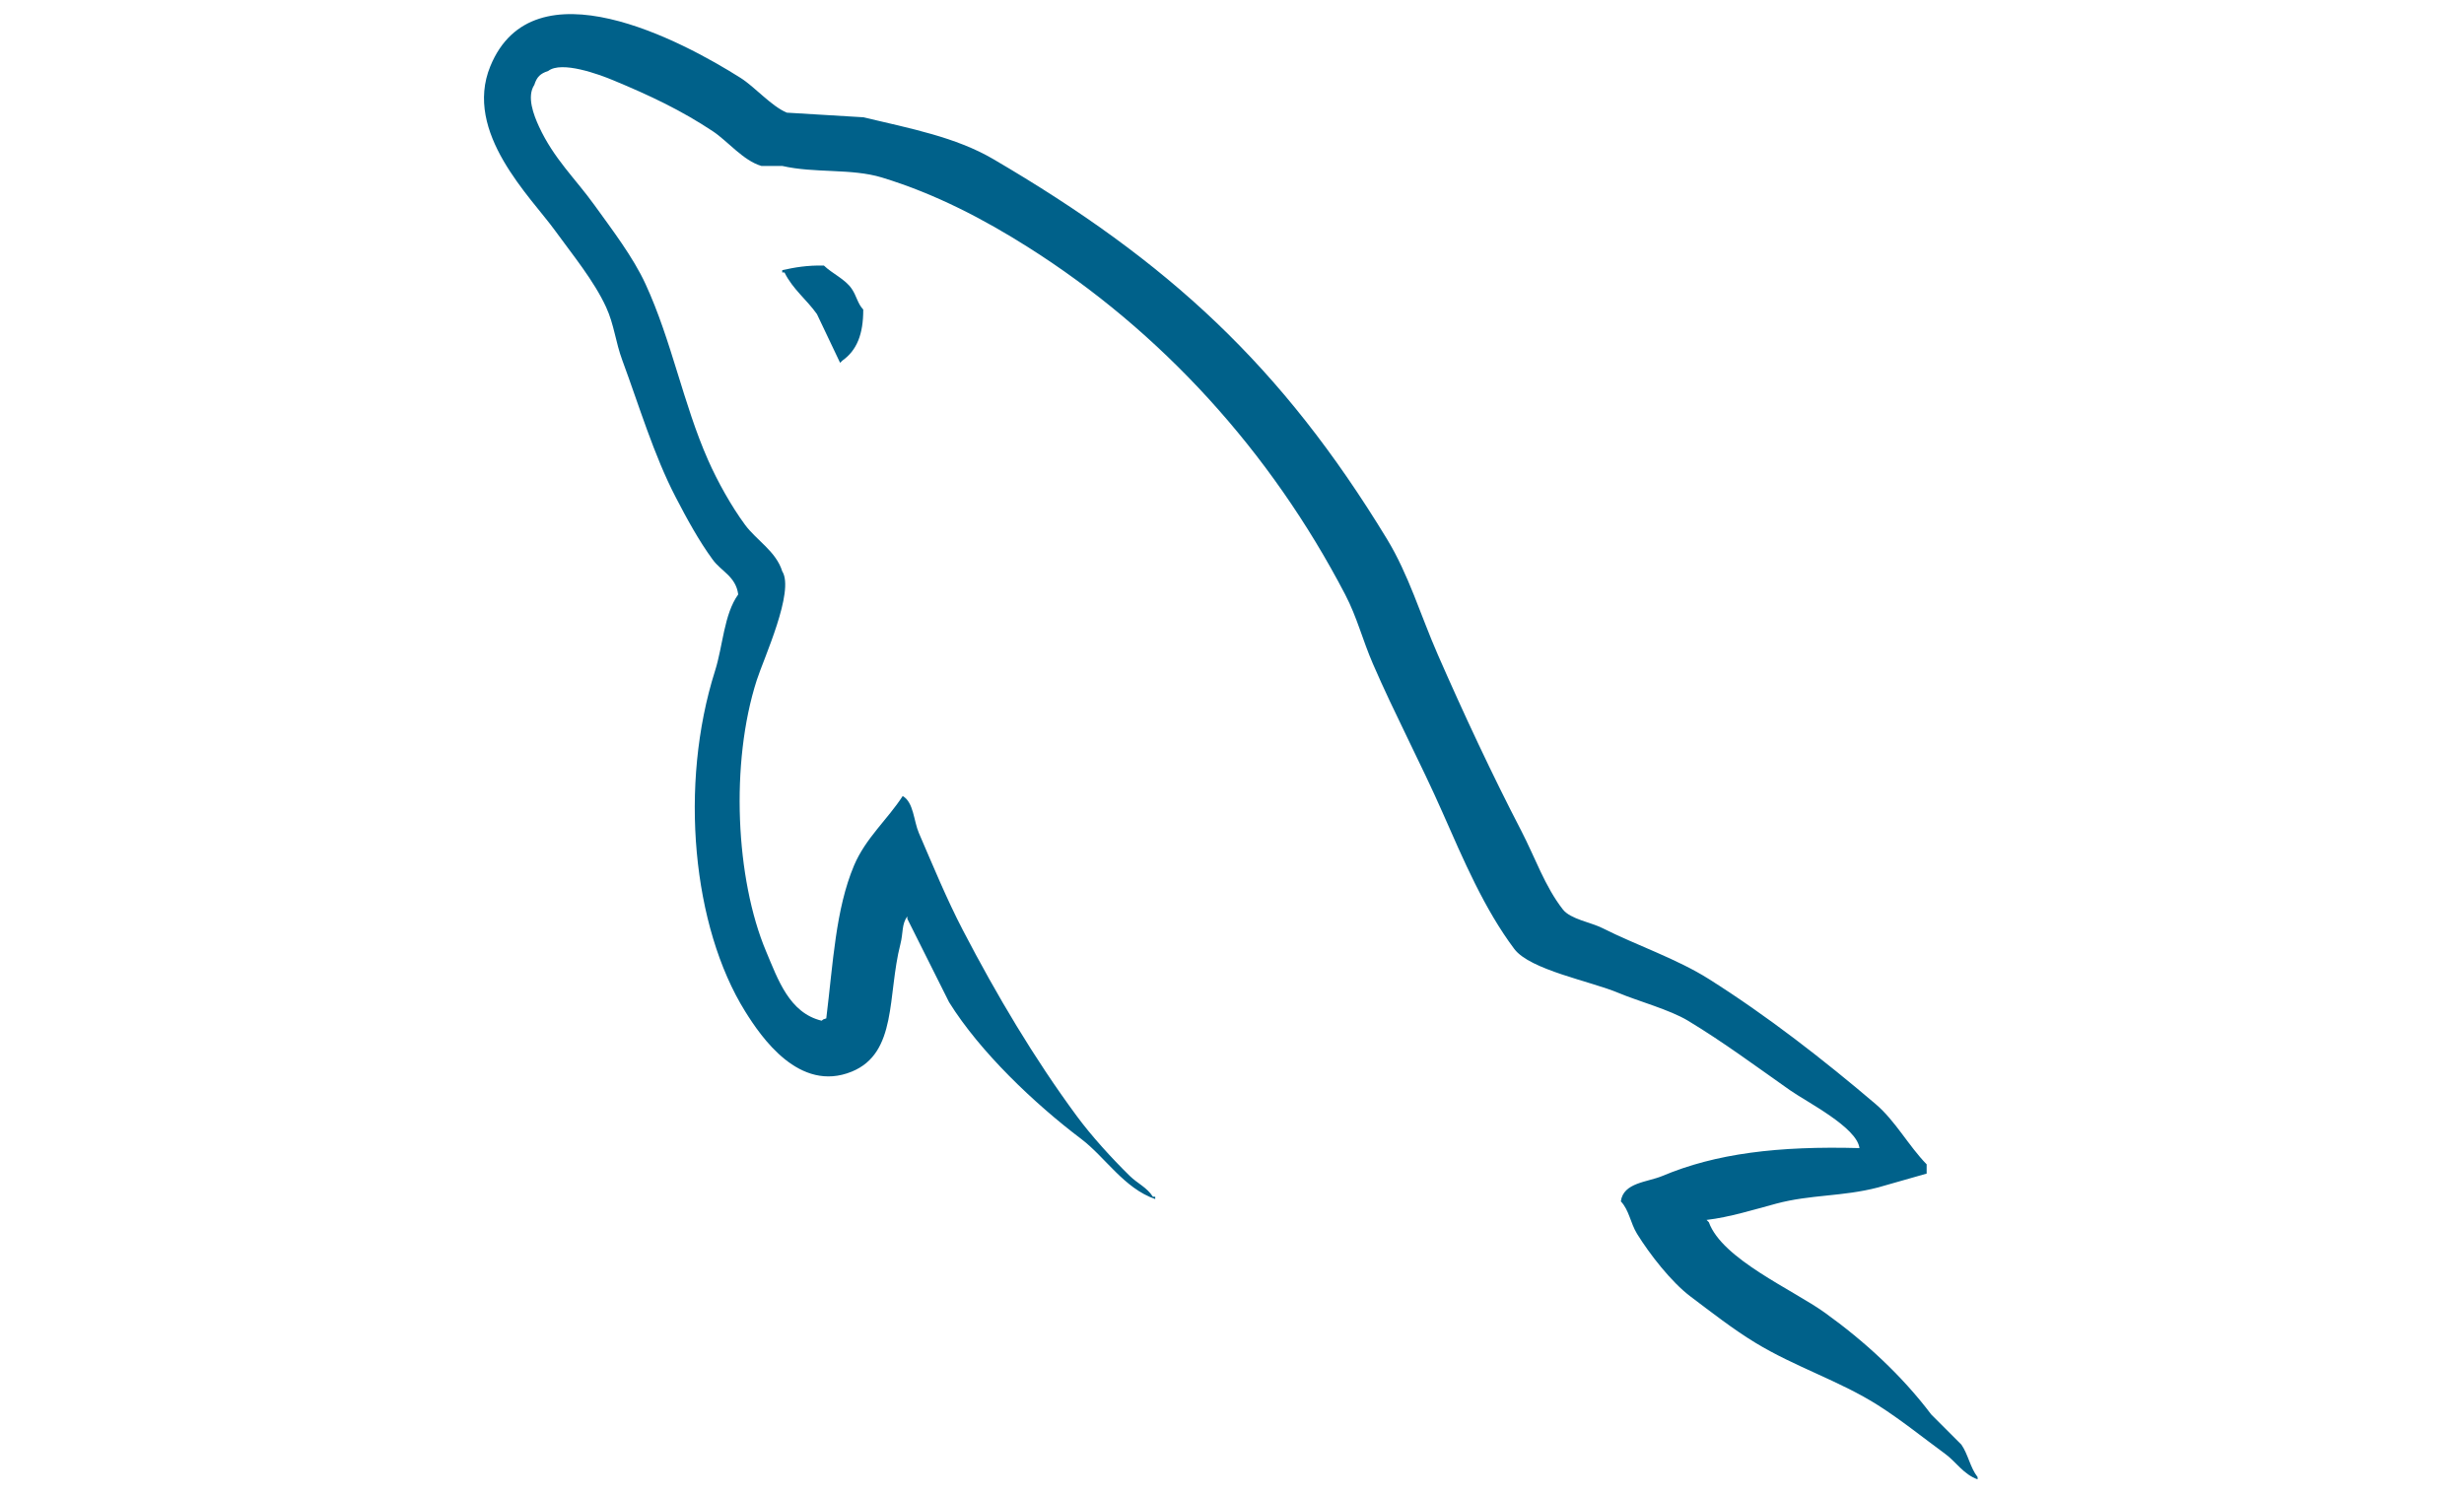 <svg width="140" height="85" viewBox="0 0 128 128" fill="none" xmlns="http://www.w3.org/2000/svg">
<g clip-path="url(#clip0_0_1)">
<path d="M117.688 98.242C110.715 98.051 105.391 98.703 100.836 100.621C99.543 101.168 97.481 101.18 97.27 102.801C97.981 103.547 98.09 104.66 98.657 105.578C99.743 107.332 101.579 109.691 103.216 110.93C105.005 112.278 106.849 113.723 108.767 114.891C112.181 116.973 115.99 118.161 119.271 120.243C121.209 121.473 123.13 123.02 125.021 124.407C125.955 125.091 126.584 126.157 127.794 126.587V126.392C127.157 125.58 126.993 124.462 126.407 123.615L123.829 121.037C121.309 117.693 118.11 114.756 114.712 112.318C112.001 110.369 105.931 107.74 104.802 104.588L104.603 104.389C106.525 104.17 108.775 103.475 110.552 102.998C113.532 102.201 116.197 102.408 119.271 101.611L123.435 100.424V99.631C121.88 98.037 120.771 95.924 119.076 94.479C114.635 90.698 109.791 86.924 104.803 83.776C102.037 82.03 98.619 80.893 95.686 79.413C94.698 78.917 92.967 78.655 92.315 77.827C90.776 75.866 89.936 73.378 88.749 71.089C86.261 66.296 83.819 61.066 81.612 56.023C80.108 52.586 79.128 49.195 77.253 46.113C68.253 31.316 58.566 22.383 43.558 13.605C40.363 11.738 36.519 11 32.456 10.035L25.913 9.64C24.581 9.085 23.198 7.456 21.948 6.663C16.977 3.52 4.223 -3.312 0.539 5.672C-1.785 11.34 4.016 16.871 6.09 19.746C7.547 21.758 9.41 24.019 10.449 26.285C11.137 27.777 11.254 29.269 11.84 30.844C13.278 34.727 14.535 38.953 16.399 42.539C17.34 44.355 18.379 46.266 19.571 47.891C20.298 48.887 21.551 49.329 21.751 50.864C20.524 52.579 20.454 55.239 19.767 57.407C16.669 67.177 17.841 79.317 22.345 86.544C23.728 88.767 26.986 93.524 31.462 91.7C35.38 90.102 34.505 85.161 35.626 80.798C35.88 79.81 35.724 79.083 36.22 78.419V78.618L39.79 85.751C42.431 90.005 47.114 94.45 51.087 97.45C53.146 99.005 54.767 101.692 57.431 102.602V102.403H57.232C56.716 101.598 55.908 101.266 55.252 100.622C53.701 99.099 51.975 97.208 50.693 95.466C47.08 90.564 43.888 85.196 40.982 79.611C39.591 76.943 38.384 74.002 37.212 71.287C36.759 70.24 36.767 68.654 35.825 68.115C34.544 70.103 32.653 71.713 31.661 74.06C30.079 77.814 29.872 82.396 29.286 87.142C28.938 87.267 29.091 87.181 28.888 87.341C26.126 86.673 25.158 83.833 24.13 81.392C21.536 75.228 21.052 65.302 23.337 58.201C23.927 56.365 26.599 50.584 25.517 48.885C25.001 47.194 23.298 46.213 22.345 44.92C21.165 43.322 19.99 41.217 19.173 39.369C17.048 34.564 16.06 29.166 13.821 24.307C12.751 21.983 10.946 19.631 9.462 17.569C7.817 15.28 5.978 13.592 4.704 10.827C4.251 9.843 3.638 8.268 4.306 7.261C4.521 6.577 4.822 6.292 5.497 6.07C6.645 5.183 9.849 6.367 11.044 6.863C14.224 8.183 16.876 9.441 19.571 11.226C20.86 12.081 22.169 13.738 23.731 14.199H25.516C28.305 14.84 31.43 14.394 34.039 15.187C38.648 16.589 42.777 18.769 46.527 21.136C57.949 28.351 67.293 38.616 73.683 50.87C74.71 52.843 75.156 54.722 76.062 56.815C77.886 61.034 80.187 65.374 82.003 69.503C83.819 73.616 85.585 77.773 88.151 81.198C89.499 82.999 94.702 83.964 97.069 84.964C98.729 85.663 101.448 86.394 103.018 87.343C106.018 89.152 108.924 91.308 111.741 93.288C113.143 94.28 117.471 96.456 117.686 98.245L117.688 98.242ZM29.083 22.722C27.63 22.695 26.603 22.878 25.517 23.117V23.316H25.712C26.407 24.738 27.63 25.656 28.489 26.882L30.469 31.046L30.668 30.851C31.895 29.984 32.457 28.601 32.449 26.488C31.957 25.968 31.887 25.324 31.457 24.703C30.895 23.879 29.797 23.414 29.082 22.723L29.083 22.722Z" fill="#00618A"/>
</g>
<defs>
<clipPath id="clip0_0_1">
<rect width="128" height="128" fill="white"/>
</clipPath>
</defs>
</svg>
